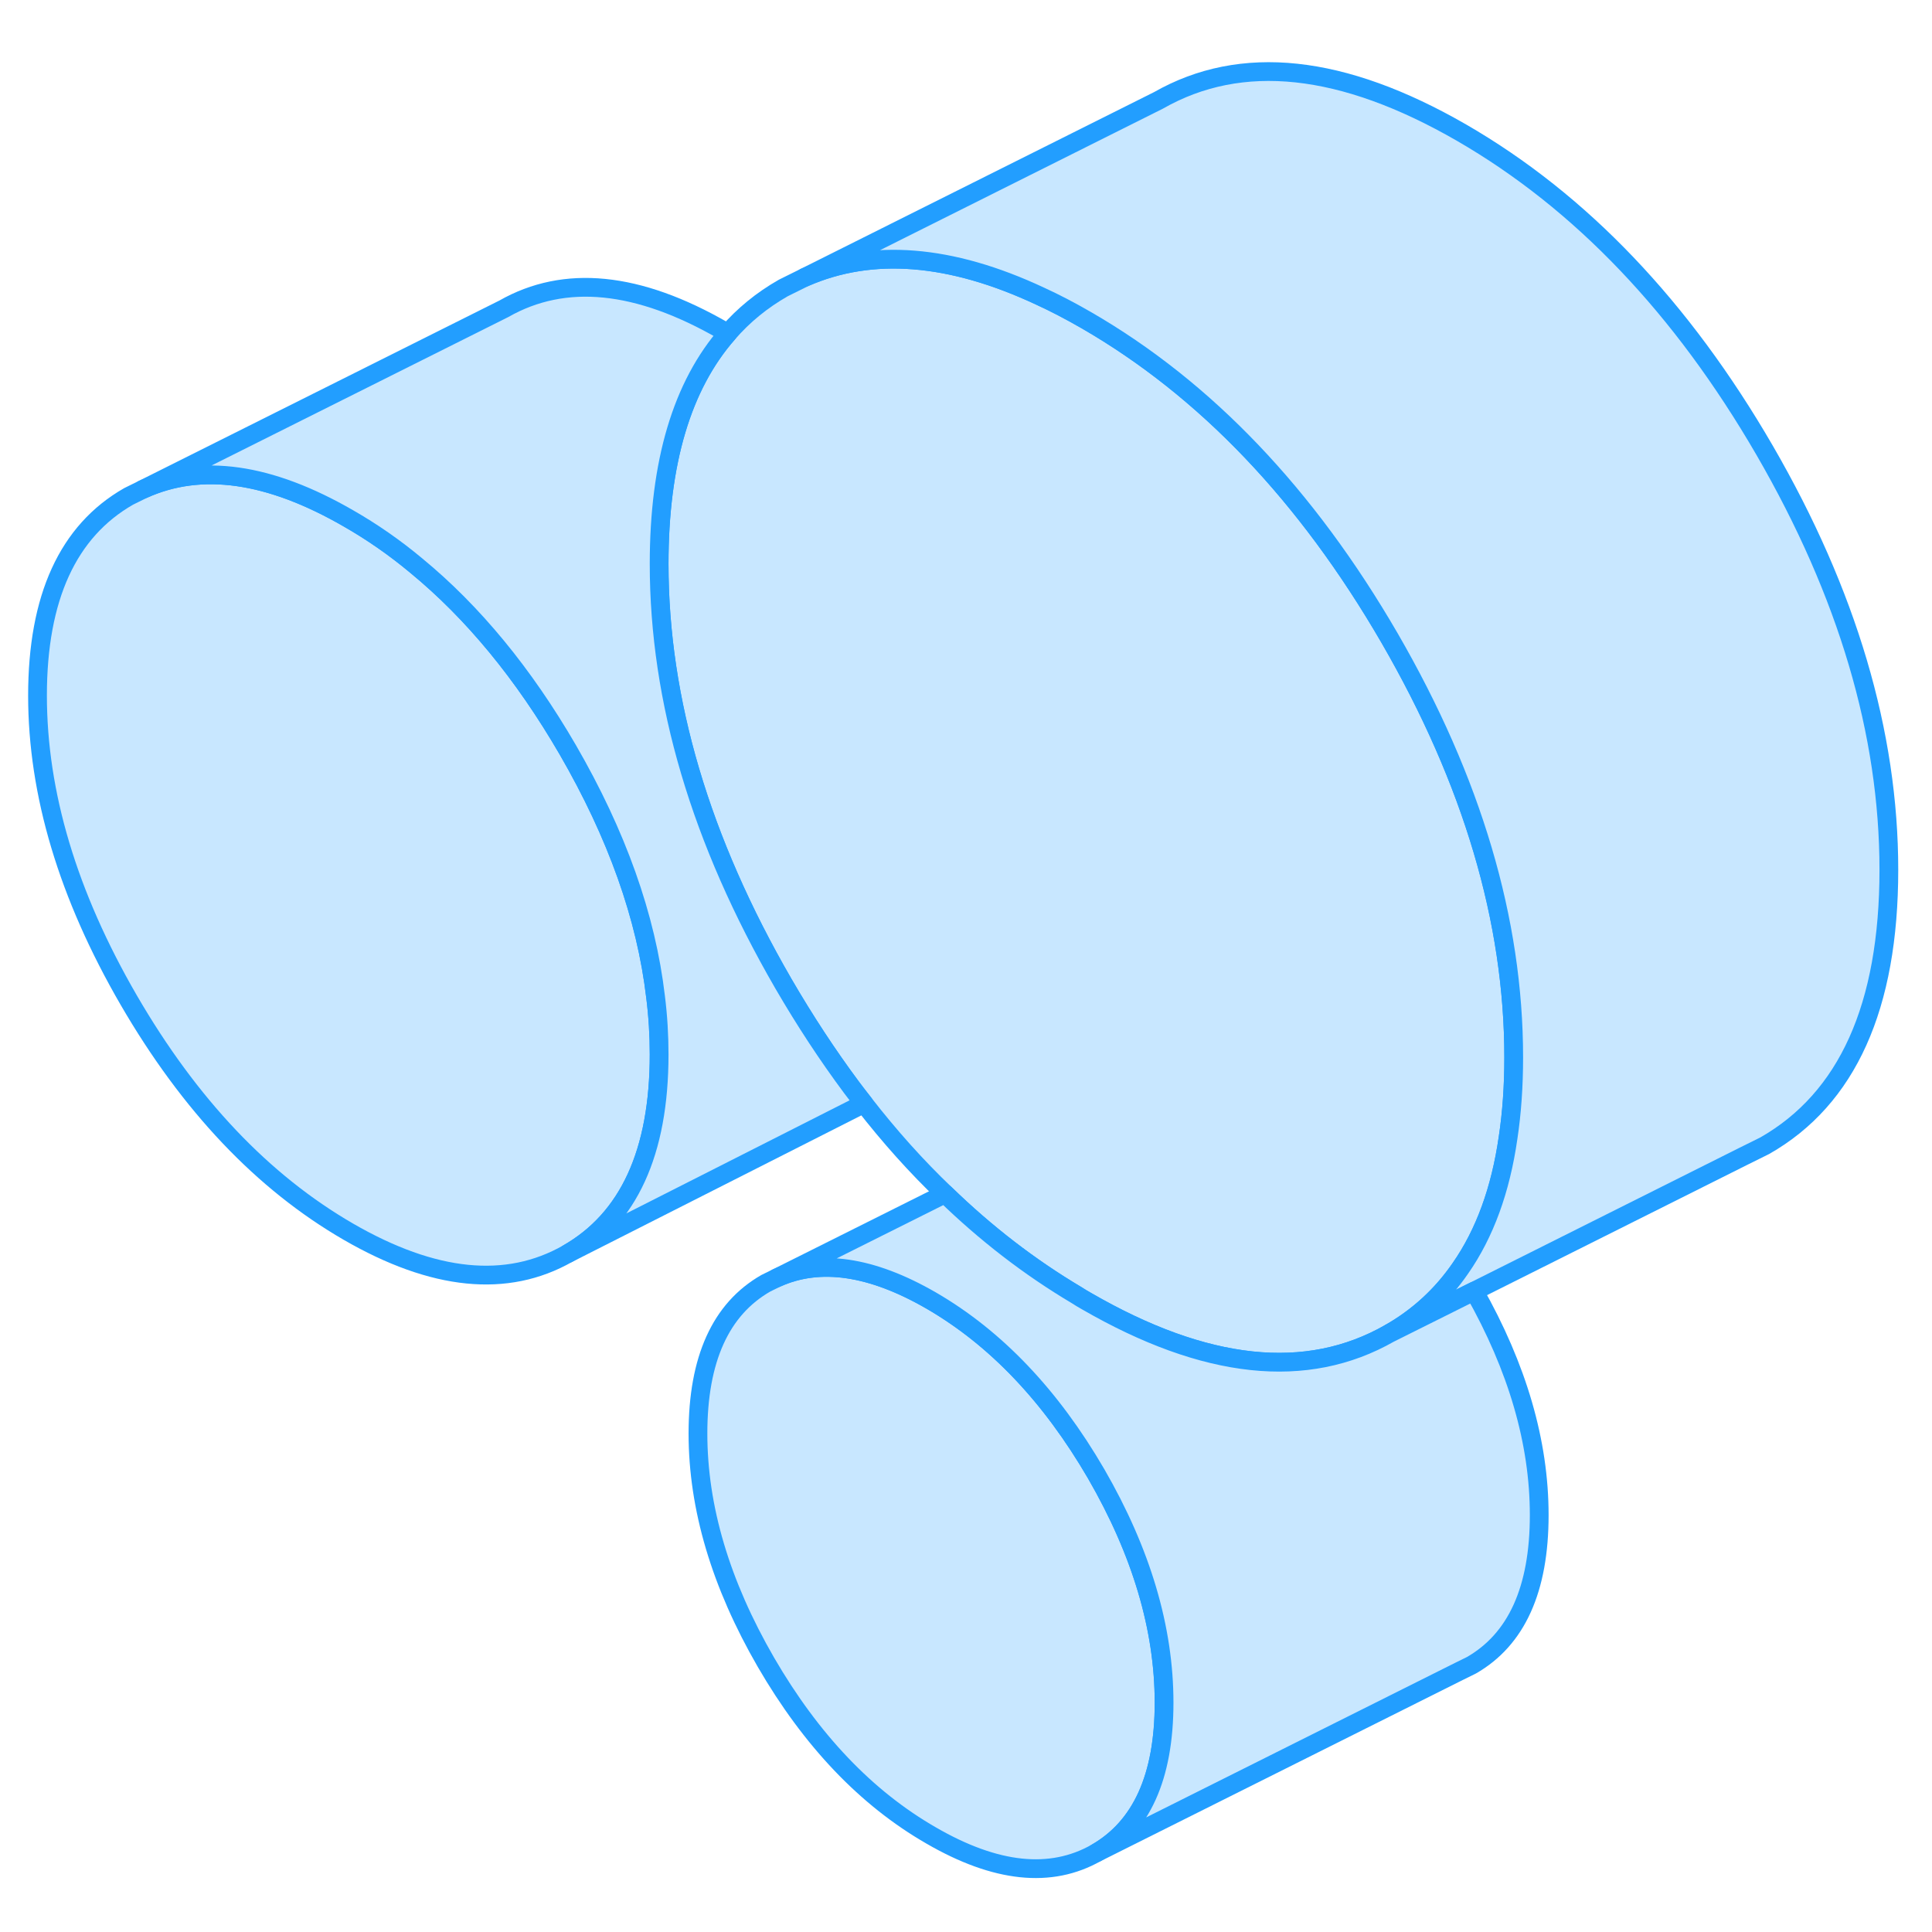 <svg width="48" height="48" viewBox="0 0 103 101" fill="#c8e7ff" xmlns="http://www.w3.org/2000/svg" stroke-width="1px" stroke-linecap="round" stroke-linejoin="round"><path d="M62.06 89.773C62.06 93.733 60.85 96.403 58.44 97.783C56.02 99.153 53.09 98.853 49.64 96.853C46.18 94.863 43.25 91.783 40.83 87.613C38.42 83.443 37.21 79.383 37.21 75.423C37.21 71.463 38.42 68.793 40.83 67.413L41.4 67.133C43.7 66.093 46.45 66.493 49.64 68.333C53.09 70.333 56.02 73.413 58.44 77.573C60.85 81.743 62.06 85.813 62.06 89.773Z" stroke="#229EFF" stroke-linejoin="round"/><path d="M35.14 55.213C35.14 60.443 33.51 63.983 30.27 65.833C27.02 67.683 23.12 67.293 18.57 64.663C14.01 62.023 10.11 57.913 6.86 52.313C3.62 46.723 2 41.303 2 36.083C2 30.863 3.62 27.313 6.86 25.463L7.63 25.083C10.72 23.683 14.36 24.203 18.57 26.633C19.83 27.353 21.04 28.193 22.19 29.153C25.22 31.643 27.92 34.923 30.27 38.973C32.88 43.483 34.45 47.873 34.95 52.143C35.08 53.173 35.14 54.203 35.14 55.213Z" stroke="#229EFF" stroke-linejoin="round"/><path d="M80.7 55.373C80.7 56.903 80.6 58.333 80.4 59.653C80 62.443 79.15 64.763 77.86 66.613C76.87 68.053 75.61 69.213 74.08 70.083C69.66 72.603 64.27 72.033 57.92 68.363C57.74 68.263 57.56 68.153 57.39 68.043C54.9 66.563 52.56 64.763 50.38 62.643C48.86 61.193 47.42 59.583 46.06 57.833C45.83 57.543 45.61 57.253 45.39 56.963C44.12 55.253 42.91 53.413 41.76 51.433C37.35 43.813 35.14 36.353 35.14 29.063C35.14 23.653 36.36 19.553 38.8 16.773C39.64 15.803 40.62 15.003 41.76 14.353L42.91 13.783C46.49 12.223 50.67 12.553 55.44 14.783C56.25 15.153 57.07 15.583 57.92 16.073C64.27 19.743 69.66 25.393 74.08 33.013C78.49 40.633 80.7 48.083 80.7 55.373Z" stroke="#229EFF" stroke-linejoin="round"/><path d="M35.14 55.213C35.14 54.203 35.08 53.173 34.95 52.143C34.45 47.873 32.88 43.483 30.27 38.973C27.92 34.923 25.22 31.643 22.19 29.153C21.04 28.193 19.83 27.353 18.57 26.633C14.36 24.203 10.72 23.683 7.63 25.083L26.86 15.463C30.11 13.613 34.01 14.003 38.57 16.633C38.65 16.673 38.72 16.723 38.8 16.773C36.36 19.553 35.14 23.653 35.14 29.063C35.14 36.353 37.35 43.813 41.76 51.433C42.91 53.413 44.12 55.253 45.39 56.963C45.61 57.253 45.83 57.543 46.06 57.833L30.27 65.833C33.51 63.983 35.14 60.443 35.14 55.213Z" stroke="#229EFF" stroke-linejoin="round"/><path d="M100.7 45.373C100.7 52.663 98.49 57.573 94.08 60.083L92.93 60.653L78.59 67.833L74.08 70.083C75.61 69.213 76.87 68.053 77.86 66.613C79.15 64.763 80 62.443 80.4 59.653C80.6 58.333 80.7 56.903 80.7 55.373C80.7 48.083 78.49 40.633 74.08 33.013C69.66 25.393 64.27 19.743 57.92 16.073C57.07 15.583 56.25 15.153 55.44 14.783C50.67 12.553 46.49 12.223 42.91 13.783L61.76 4.353C66.18 1.833 71.57 2.413 77.92 6.073C84.27 9.743 89.66 15.393 94.08 23.013C98.49 30.633 100.7 38.083 100.7 45.373Z" stroke="#229EFF" stroke-linejoin="round"/><path d="M82.06 79.773C82.06 83.733 80.85 86.403 78.44 87.783L77.79 88.103L58.44 97.783C60.85 96.403 62.06 93.733 62.06 89.773C62.06 85.813 60.85 81.743 58.44 77.573C56.02 73.413 53.09 70.333 49.64 68.333C46.45 66.493 43.7 66.093 41.4 67.133L50.38 62.643C52.56 64.763 54.9 66.563 57.39 68.043C57.56 68.153 57.74 68.263 57.92 68.363C64.27 72.033 69.66 72.603 74.08 70.083L78.59 67.833C80.9 71.913 82.06 75.893 82.06 79.773Z" stroke="#229EFF" stroke-linejoin="round"/></svg>